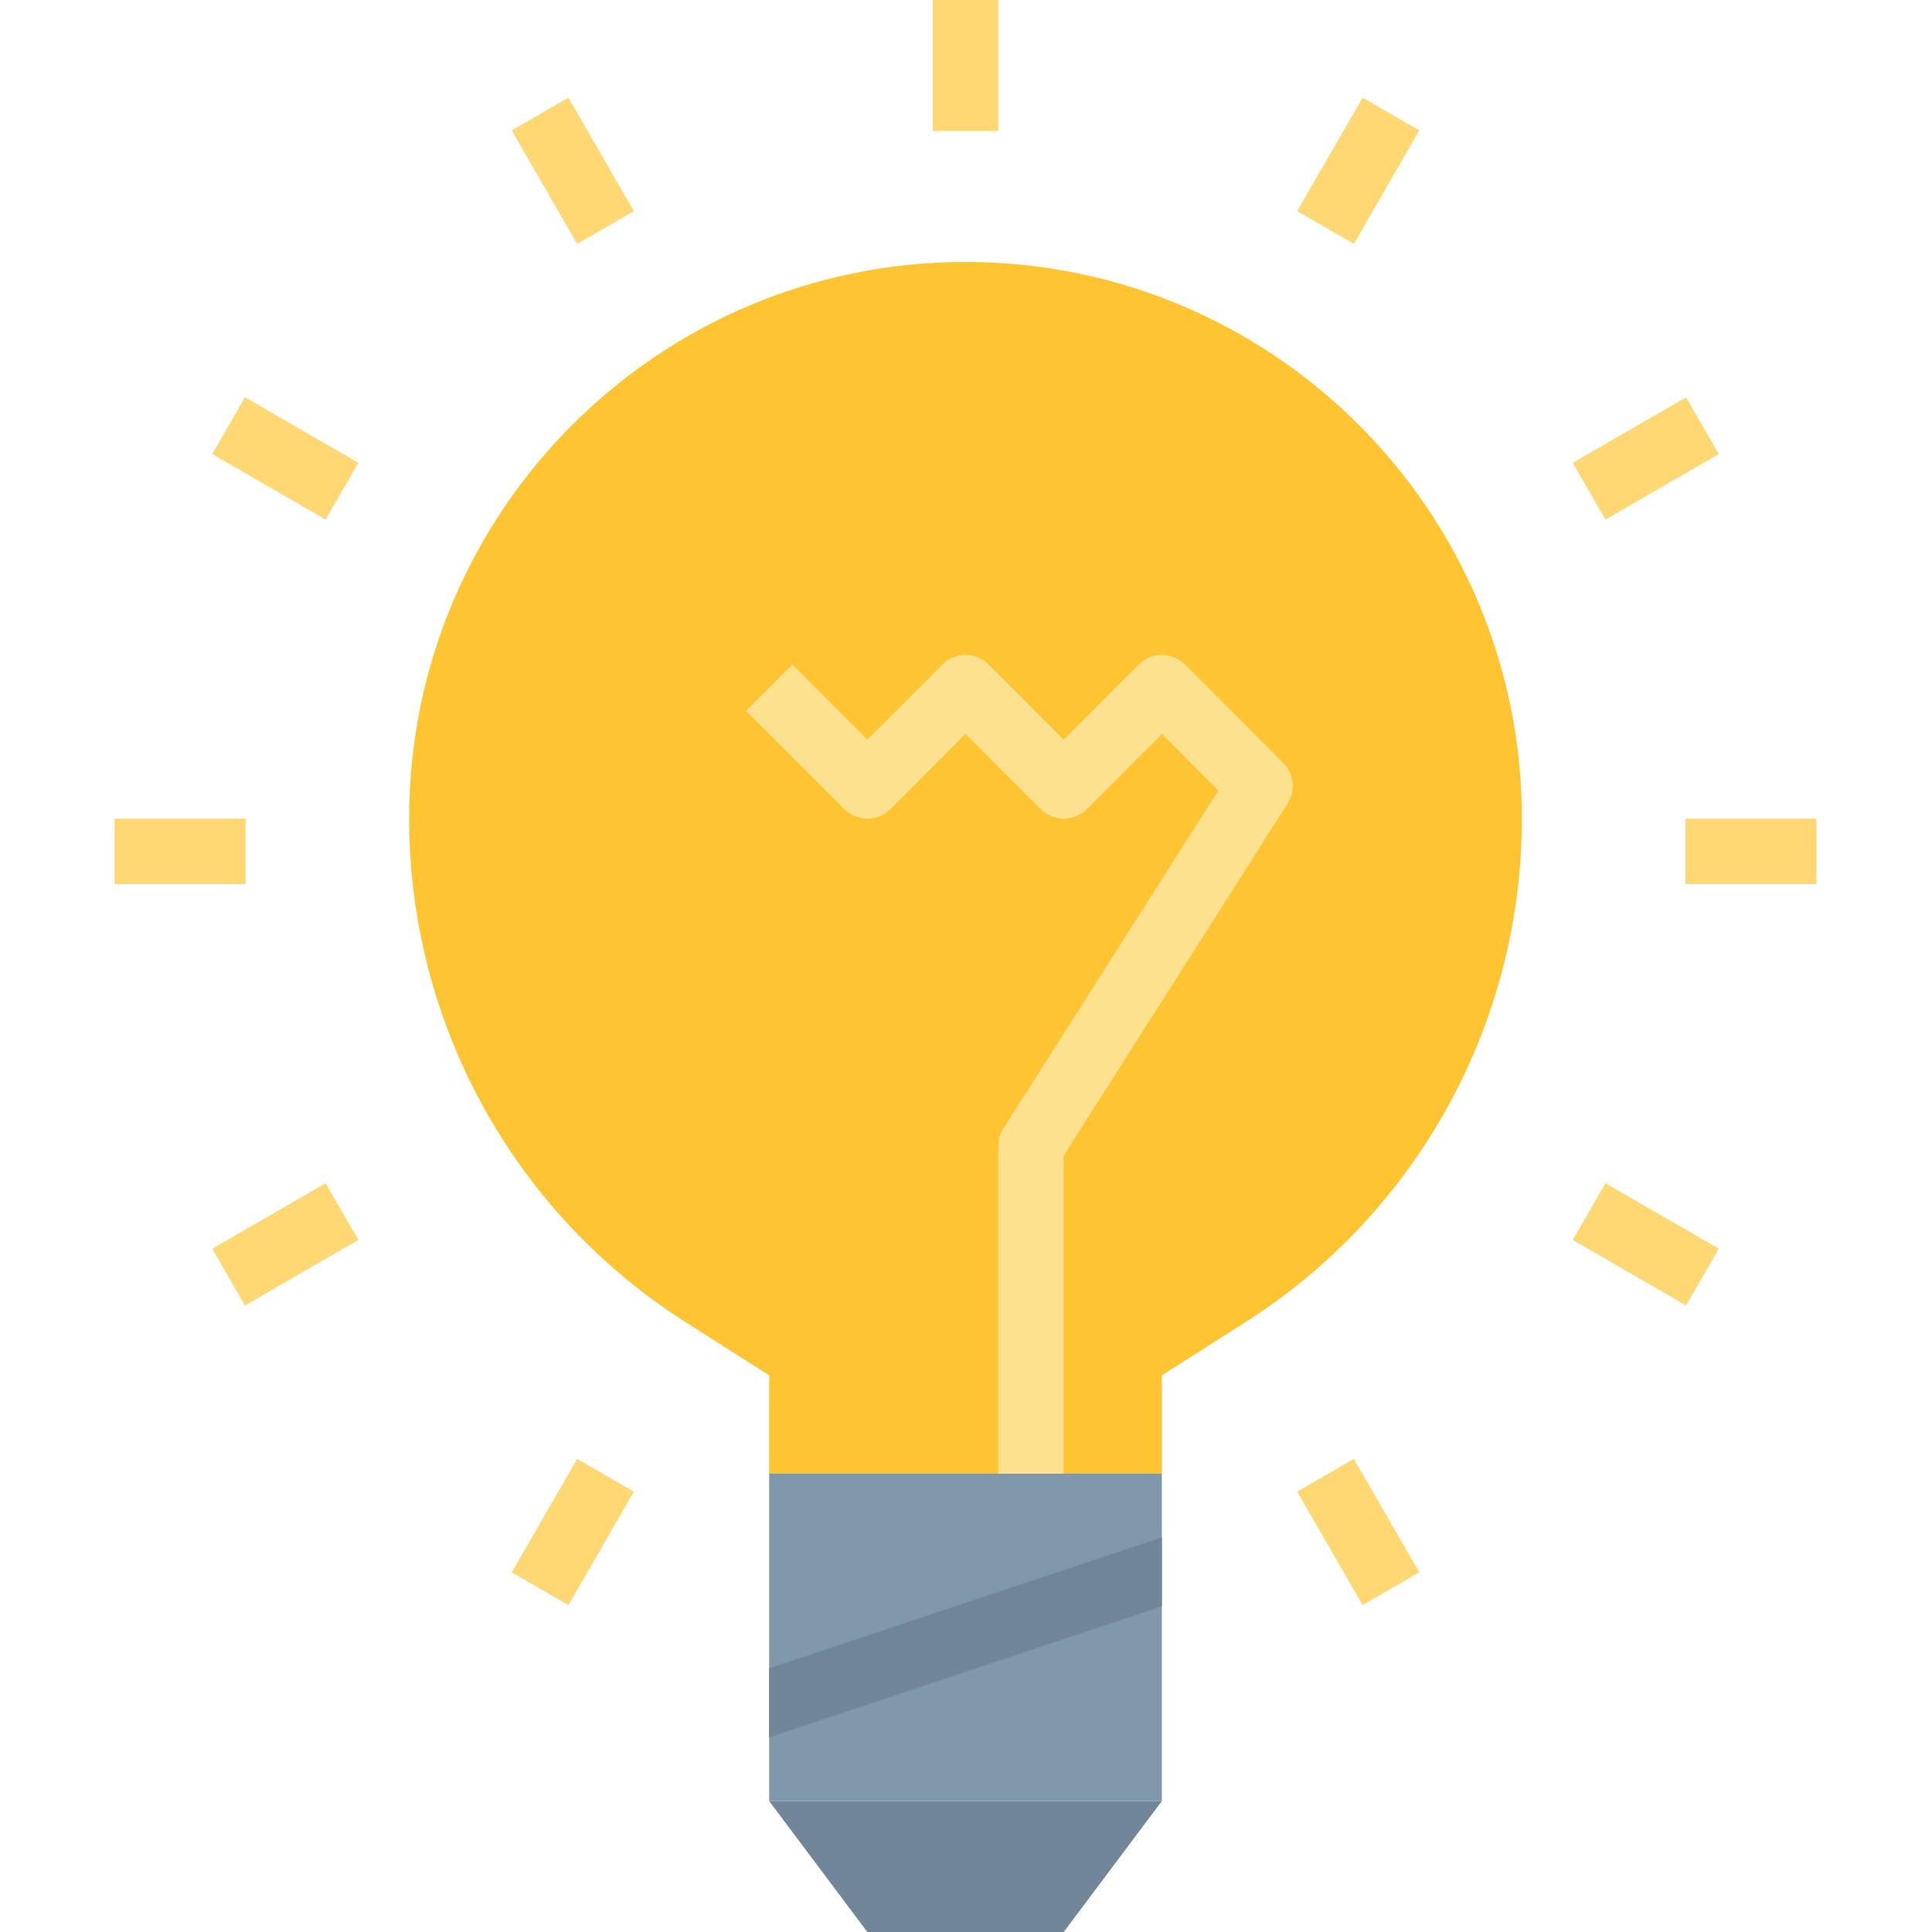 <?xml version="1.0" encoding="UTF-8"?><svg xmlns="http://www.w3.org/2000/svg" xmlns:xlink="http://www.w3.org/1999/xlink" width="375" zoomAndPan="magnify" viewBox="0 0 375 375" height="375" preserveAspectRatio="xMidYMid meet" version="1.0"><defs><clipPath id="clip-0"><path d="M 22.031 158 L 48 158 L 48 172 L 22.031 172 Z M 22.031 158 " clip-rule="nonzero"/></clipPath><clipPath id="clip-1"><path d="M 327 158 L 352.781 158 L 352.781 172 L 327 172 Z M 327 158 " clip-rule="nonzero"/></clipPath></defs><path fill="rgb(100%, 76.859%, 19.22%)" d="M 187.406 50.848 C 127.766 50.848 79.418 99.223 79.418 158.898 C 79.418 198.484 99.629 235.328 133.008 256.582 L 149.293 266.949 L 149.293 286.016 L 225.52 286.016 L 225.52 266.949 L 241.805 256.582 C 275.184 235.328 295.395 198.484 295.395 158.898 C 295.395 99.223 247.047 50.848 187.406 50.848 " fill-opacity="1" fill-rule="nonzero"/><path fill="rgb(50.2%, 59.61%, 67.059%)" d="M 225.52 286.016 L 225.52 349.578 L 149.293 349.578 L 149.293 286.016 L 225.52 286.016 " fill-opacity="1" fill-rule="nonzero"/><path fill="rgb(100%, 88.629%, 56.079%)" d="M 206.465 286.016 L 193.758 286.016 L 193.758 222.457 C 193.758 221.25 194.102 220.066 194.75 219.043 L 236.48 153.43 L 225.52 142.461 L 210.953 157.035 C 208.473 159.52 204.453 159.52 201.973 157.035 L 187.406 142.461 L 172.84 157.035 C 170.359 159.52 166.34 159.52 163.859 157.035 L 144.801 137.969 L 153.785 128.98 L 168.348 143.555 L 182.914 128.98 C 185.395 126.496 189.418 126.496 191.898 128.98 L 206.465 143.555 L 221.027 128.98 C 223.512 126.496 227.531 126.496 230.012 128.98 L 249.07 148.047 C 251.176 150.156 251.535 153.441 249.938 155.957 L 206.465 224.309 L 206.465 286.016 " fill-opacity="1" fill-rule="nonzero"/><path fill="rgb(44.31%, 52.939%, 59.999%)" d="M 149.293 349.578 L 168.348 375 L 206.465 375 L 225.52 349.578 L 149.293 349.578 " fill-opacity="1" fill-rule="nonzero"/><path fill="rgb(100%, 84.709%, 45.099%)" d="M 193.758 25.422 L 181.055 25.422 L 181.055 0 L 193.758 0 L 193.758 25.422 " fill-opacity="1" fill-rule="nonzero"/><path fill="rgb(100%, 84.709%, 45.099%)" d="M 112.027 47.336 L 99.324 25.316 L 110.328 18.961 L 123.031 40.977 L 112.027 47.336 " fill-opacity="1" fill-rule="nonzero"/><path fill="rgb(100%, 84.709%, 45.099%)" d="M 63.199 100.844 L 41.195 88.133 L 47.551 77.121 L 69.555 89.832 L 63.199 100.844 " fill-opacity="1" fill-rule="nonzero"/><g clip-path="url(#clip-0)"><path fill="rgb(100%, 84.709%, 45.099%)" d="M 47.656 171.609 L 22.246 171.609 L 22.246 158.898 L 47.656 158.898 L 47.656 171.609 " fill-opacity="1" fill-rule="nonzero"/></g><path fill="rgb(100%, 84.709%, 45.099%)" d="M 47.551 253.387 L 41.195 242.375 L 63.199 229.664 L 69.555 240.676 L 47.551 253.387 " fill-opacity="1" fill-rule="nonzero"/><path fill="rgb(100%, 84.709%, 45.099%)" d="M 110.328 311.547 L 99.324 305.191 L 112.027 283.176 L 123.031 289.531 L 110.328 311.547 " fill-opacity="1" fill-rule="nonzero"/><path fill="rgb(100%, 84.709%, 45.099%)" d="M 264.484 311.547 L 251.781 289.531 L 262.785 283.176 L 275.488 305.191 L 264.484 311.547 " fill-opacity="1" fill-rule="nonzero"/><path fill="rgb(100%, 84.709%, 45.099%)" d="M 327.262 253.387 L 305.258 240.676 L 311.613 229.664 L 333.617 242.375 L 327.262 253.387 " fill-opacity="1" fill-rule="nonzero"/><g clip-path="url(#clip-1)"><path fill="rgb(100%, 84.709%, 45.099%)" d="M 352.566 171.609 L 327.156 171.609 L 327.156 158.898 L 352.566 158.898 L 352.566 171.609 " fill-opacity="1" fill-rule="nonzero"/></g><path fill="rgb(100%, 84.709%, 45.099%)" d="M 311.613 100.844 L 305.258 89.832 L 327.262 77.121 L 333.617 88.133 L 311.613 100.844 " fill-opacity="1" fill-rule="nonzero"/><path fill="rgb(100%, 84.709%, 45.099%)" d="M 262.785 47.336 L 251.781 40.977 L 264.484 18.961 L 275.488 25.316 L 262.785 47.336 " fill-opacity="1" fill-rule="nonzero"/><path fill="rgb(44.31%, 52.939%, 59.999%)" d="M 225.52 298.387 L 225.52 311.781 L 149.293 337.207 L 149.293 323.812 L 225.52 298.387 " fill-opacity="1" fill-rule="nonzero"/></svg>